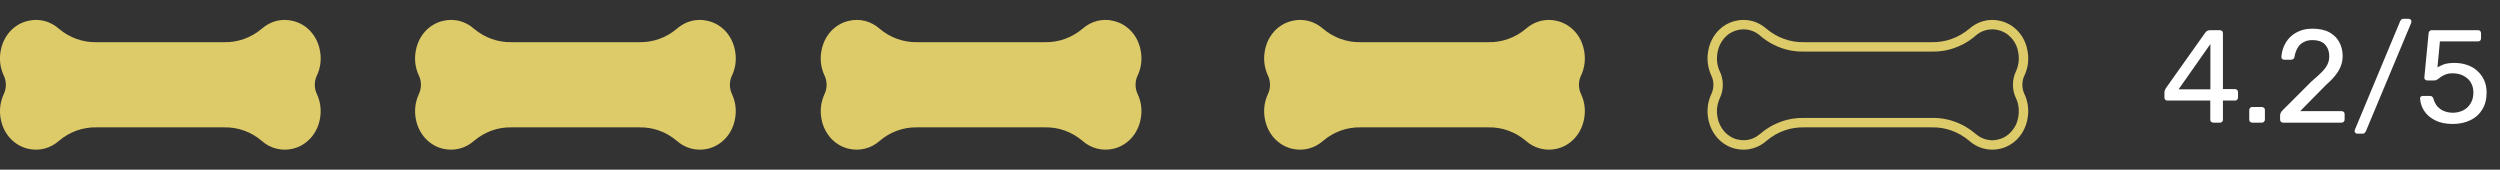 <svg width="265" height="17.987" viewBox="0 0 265 17.987" fill="none" xmlns="http://www.w3.org/2000/svg" xmlns:xlink="http://www.w3.org/1999/xlink">
	<rect x="0" y="0" width="265" height="17.987" fill="#333333" stroke="none"/>
	<desc>
			Created with Pixso.
	</desc>
	<defs/>
	<path id="Vector" d="M33.58 8.03C33.98 7.2 34.09 6.26 33.91 5.35C33.77 4.58 33.42 3.87 32.91 3.31C32.39 2.75 31.73 2.37 31.01 2.21C30.44 2.07 29.85 2.08 29.28 2.22C28.71 2.37 28.18 2.66 27.73 3.06C26.61 4 25.21 4.5 23.78 4.47L10.21 4.47C8.78 4.5 7.38 4 6.26 3.06C5.81 2.66 5.28 2.37 4.71 2.22C4.14 2.08 3.55 2.07 2.98 2.21C2.26 2.37 1.6 2.75 1.08 3.31C0.57 3.87 0.22 4.58 0.08 5.35C-0.1 6.26 0.01 7.2 0.41 8.03C0.55 8.32 0.62 8.65 0.62 8.99C0.62 9.32 0.55 9.65 0.41 9.95C0.02 10.77 -0.1 11.72 0.08 12.62C0.22 13.39 0.57 14.1 1.08 14.66C1.6 15.22 2.26 15.61 2.98 15.77C3.55 15.9 4.14 15.9 4.71 15.75C5.28 15.61 5.81 15.32 6.26 14.92C7.38 13.97 8.78 13.47 10.21 13.5L23.78 13.5C25.21 13.47 26.61 13.97 27.73 14.92C28.18 15.32 28.71 15.61 29.28 15.75C29.85 15.9 30.44 15.9 31.01 15.77C31.73 15.61 32.39 15.22 32.91 14.66C33.42 14.1 33.77 13.39 33.91 12.62C34.09 11.72 33.97 10.77 33.58 9.95C33.44 9.65 33.37 9.32 33.37 8.99C33.37 8.65 33.44 8.32 33.58 8.03Z" fill="#DDCA69" fill-opacity="1" fill-rule="nonzero"/>
	<path id="Vector" d="M77.58 8.03C77.98 7.2 78.09 6.26 77.91 5.35C77.77 4.58 77.42 3.87 76.91 3.31C76.39 2.75 75.73 2.37 75.01 2.21C74.44 2.07 73.85 2.08 73.28 2.22C72.71 2.37 72.18 2.66 71.73 3.06C70.61 4 69.21 4.5 67.78 4.47L54.21 4.47C52.78 4.5 51.38 4 50.26 3.06C49.81 2.66 49.28 2.37 48.71 2.22C48.14 2.08 47.55 2.07 46.98 2.21C46.26 2.37 45.6 2.75 45.08 3.31C44.57 3.87 44.22 4.58 44.08 5.35C43.9 6.26 44.01 7.2 44.41 8.03C44.55 8.32 44.62 8.65 44.62 8.99C44.62 9.32 44.55 9.65 44.41 9.95C44.02 10.77 43.9 11.72 44.08 12.62C44.22 13.39 44.57 14.1 45.08 14.66C45.6 15.22 46.26 15.61 46.98 15.77C47.55 15.9 48.14 15.9 48.71 15.75C49.28 15.61 49.81 15.32 50.26 14.92C51.38 13.97 52.78 13.47 54.21 13.5L67.78 13.5C69.21 13.47 70.61 13.97 71.73 14.92C72.18 15.32 72.71 15.61 73.28 15.75C73.85 15.9 74.44 15.9 75.01 15.77C75.73 15.61 76.39 15.22 76.91 14.66C77.42 14.1 77.77 13.39 77.91 12.62C78.09 11.72 77.97 10.77 77.58 9.95C77.44 9.65 77.37 9.32 77.37 8.99C77.37 8.65 77.44 8.32 77.58 8.03Z" fill="#DDCA69" fill-opacity="1" fill-rule="nonzero"/>
	<path id="Vector" d="M120.58 8.03C120.98 7.2 121.09 6.26 120.91 5.35C120.77 4.58 120.43 3.87 119.91 3.31C119.39 2.75 118.73 2.37 118.01 2.21C117.44 2.07 116.85 2.08 116.28 2.22C115.71 2.37 115.18 2.66 114.73 3.06C113.61 4 112.21 4.5 110.78 4.47L97.21 4.47C95.78 4.5 94.38 4 93.26 3.06C92.81 2.66 92.28 2.37 91.71 2.22C91.14 2.08 90.55 2.07 89.98 2.21C89.26 2.37 88.6 2.75 88.08 3.31C87.57 3.87 87.22 4.58 87.08 5.35C86.9 6.26 87.01 7.2 87.41 8.03C87.55 8.32 87.62 8.65 87.62 8.99C87.62 9.32 87.55 9.65 87.41 9.95C87.02 10.77 86.9 11.72 87.08 12.62C87.22 13.39 87.57 14.1 88.08 14.66C88.6 15.22 89.26 15.61 89.98 15.77C90.55 15.9 91.14 15.9 91.71 15.75C92.28 15.61 92.81 15.32 93.26 14.92C94.38 13.97 95.78 13.47 97.21 13.5L110.78 13.5C112.21 13.47 113.61 13.97 114.73 14.92C115.18 15.32 115.71 15.61 116.28 15.75C116.85 15.9 117.44 15.9 118.01 15.77C118.73 15.61 119.39 15.22 119.91 14.66C120.42 14.1 120.77 13.39 120.91 12.62C121.09 11.72 120.98 10.77 120.58 9.95C120.44 9.65 120.37 9.32 120.37 8.99C120.37 8.65 120.44 8.32 120.58 8.03Z" fill="#DDCA69" fill-opacity="1" fill-rule="nonzero"/>
	<path id="Vector" d="M167.58 8.03C167.98 7.2 168.09 6.26 167.91 5.35C167.77 4.58 167.43 3.87 166.91 3.31C166.39 2.75 165.73 2.37 165.01 2.21C164.44 2.07 163.85 2.08 163.28 2.22C162.71 2.37 162.18 2.66 161.73 3.06C160.61 4 159.21 4.5 157.78 4.47L144.21 4.47C142.78 4.5 141.38 4 140.26 3.06C139.81 2.66 139.28 2.37 138.71 2.22C138.14 2.08 137.55 2.07 136.98 2.21C136.26 2.37 135.6 2.75 135.08 3.31C134.57 3.87 134.22 4.58 134.08 5.35C133.9 6.26 134.02 7.2 134.41 8.03C134.55 8.32 134.62 8.65 134.62 8.99C134.62 9.32 134.55 9.65 134.41 9.95C134.02 10.77 133.9 11.72 134.08 12.62C134.22 13.39 134.57 14.1 135.08 14.66C135.6 15.22 136.26 15.61 136.98 15.77C137.55 15.9 138.14 15.9 138.71 15.75C139.28 15.61 139.81 15.32 140.26 14.92C141.38 13.97 142.78 13.47 144.21 13.5L157.78 13.5C159.21 13.47 160.61 13.97 161.73 14.92C162.18 15.32 162.71 15.61 163.28 15.75C163.85 15.9 164.44 15.9 165.01 15.77C165.73 15.61 166.39 15.22 166.91 14.66C167.42 14.1 167.77 13.39 167.91 12.62C168.09 11.72 167.98 10.77 167.58 9.95C167.44 9.65 167.37 9.32 167.37 8.99C167.37 8.65 167.44 8.32 167.58 8.03Z" fill="#DDCA69" fill-opacity="1" fill-rule="nonzero"/>
	<path id="Vector" d="M208.73 14.92C209.18 15.32 209.71 15.61 210.28 15.75C210.85 15.9 211.44 15.9 212.01 15.77C212.73 15.61 213.39 15.22 213.91 14.66C214.42 14.1 214.77 13.39 214.91 12.62C215.09 11.72 214.98 10.77 214.58 9.95C214.44 9.65 214.37 9.32 214.37 8.99C214.37 8.65 214.44 8.32 214.58 8.03C214.98 7.2 215.09 6.26 214.91 5.35C214.77 4.58 214.43 3.87 213.91 3.31C213.39 2.75 212.73 2.37 212.01 2.21C211.44 2.07 210.85 2.08 210.28 2.22C209.71 2.37 209.18 2.66 208.73 3.06C207.61 4 206.21 4.5 204.78 4.47L191.21 4.47C189.78 4.5 188.38 4 187.26 3.06C186.81 2.66 186.28 2.37 185.71 2.22C185.14 2.08 184.55 2.07 183.98 2.21C183.26 2.37 182.6 2.75 182.08 3.31C181.57 3.87 181.22 4.58 181.08 5.35C180.9 6.26 181.02 7.2 181.41 8.03C181.55 8.32 181.62 8.65 181.62 8.99C181.62 9.32 181.55 9.65 181.41 9.95C181.02 10.77 180.9 11.72 181.08 12.62C181.22 13.39 181.57 14.1 182.08 14.66C182.6 15.22 183.26 15.61 183.98 15.77C184.55 15.9 185.14 15.9 185.71 15.75C186.28 15.61 186.81 15.32 187.26 14.92C188.38 13.97 189.78 13.47 191.21 13.5L204.78 13.5C206.21 13.47 207.61 13.97 208.73 14.92ZM213.77 4.94Q213.88 5.23 213.93 5.53L213.93 5.54Q213.98 5.79 213.99 6.05Q214 6.32 213.97 6.6Q213.92 6.96 213.8 7.3Q213.75 7.45 213.68 7.59Q213.54 7.89 213.46 8.21Q213.37 8.59 213.37 8.99Q213.37 9.4 213.47 9.8Q213.55 10.09 213.68 10.37Q213.76 10.54 213.82 10.71Q213.93 11.03 213.97 11.38Q213.99 11.5 213.99 11.63Q214.01 12.04 213.93 12.44Q213.87 12.75 213.77 13.03Q213.72 13.16 213.66 13.28Q213.5 13.59 213.29 13.84Q213.24 13.92 213.17 13.98Q212.95 14.23 212.69 14.4Q212.61 14.45 212.53 14.5Q212.43 14.56 212.32 14.61Q212.06 14.73 211.78 14.79Q211.47 14.87 211.16 14.87Q210.84 14.86 210.53 14.78Q210.3 14.73 210.1 14.63Q209.72 14.46 209.39 14.17L209.38 14.17L209.38 14.16Q208.76 13.64 208.06 13.27Q207.65 13.06 207.21 12.9Q206.41 12.61 205.58 12.53Q205.18 12.49 204.78 12.5L191.23 12.5Q190.66 12.49 190.1 12.57Q189.43 12.67 188.78 12.9Q188.34 13.06 187.93 13.27Q187.23 13.64 186.62 14.16L186.61 14.17L186.6 14.17Q186.27 14.46 185.89 14.63Q185.69 14.73 185.46 14.78Q185.21 14.85 184.95 14.86Q184.58 14.88 184.2 14.79Q184.08 14.76 183.96 14.73Q183.7 14.64 183.46 14.5Q183.38 14.45 183.31 14.4Q183.04 14.23 182.82 13.98Q182.75 13.92 182.7 13.84Q182.49 13.59 182.34 13.28Q182.14 12.88 182.06 12.43Q182.01 12.18 182 11.93Q181.99 11.65 182.02 11.38Q182.07 11 182.2 10.65Q182.25 10.51 182.31 10.38Q182.45 10.08 182.53 9.76Q182.62 9.39 182.62 8.99Q182.62 8.57 182.52 8.18Q182.45 7.88 182.31 7.6Q182.23 7.43 182.17 7.26Q182.06 6.94 182.02 6.6Q182.01 6.48 182 6.36Q181.98 5.95 182.06 5.53Q182.12 5.23 182.23 4.94Q182.27 4.82 182.34 4.69Q182.49 4.39 182.7 4.13Q182.75 4.06 182.82 3.99Q183.04 3.75 183.3 3.57Q183.38 3.52 183.46 3.48Q183.54 3.43 183.63 3.39Q183.9 3.25 184.21 3.18Q184.52 3.11 184.83 3.11Q185.15 3.11 185.46 3.19Q185.69 3.25 185.89 3.34Q186.27 3.51 186.6 3.8L186.61 3.81L186.62 3.82Q187.23 4.34 187.93 4.7Q188.34 4.91 188.78 5.07Q189.43 5.31 190.1 5.4Q190.66 5.48 191.22 5.47L204.77 5.47Q205.33 5.48 205.89 5.4Q206.56 5.31 207.21 5.07Q207.65 4.91 208.06 4.7Q208.76 4.34 209.37 3.82L209.38 3.81L209.39 3.8Q209.72 3.51 210.1 3.34Q210.3 3.25 210.53 3.19Q210.77 3.13 211.02 3.12Q211.4 3.09 211.8 3.19Q211.92 3.21 212.04 3.25Q212.29 3.34 212.54 3.48Q212.61 3.52 212.69 3.57Q212.95 3.75 213.17 3.99Q213.24 4.06 213.3 4.13Q213.51 4.39 213.66 4.69Q213.72 4.82 213.77 4.94Z" fill="#DDCA69" fill-opacity="1" fill-rule="evenodd"/>
	<path id="4.2/5" d="M249.8 14.16Q249.83 14.17 249.87 14.17L250.41 14.17Q250.57 14.17 250.65 14.1Q250.66 14.09 250.66 14.08Q250.75 13.99 250.78 13.92L255.58 2.44Q255.61 2.33 255.61 2.27Q255.61 2.23 255.6 2.19Q255.58 2.13 255.52 2.08Q255.48 2.03 255.42 2.01Q255.38 1.99 255.33 1.99L254.78 1.99Q254.62 1.99 254.54 2.07Q254.54 2.08 254.54 2.08Q254.46 2.16 254.42 2.24L249.63 13.72Q249.59 13.82 249.59 13.89Q249.59 13.94 249.6 13.98Q249.62 14.04 249.67 14.09Q249.73 14.14 249.8 14.16ZM241.85 12.96Q241.92 13 242.02 13L248.19 13Q248.31 13 248.4 12.94Q248.42 12.92 248.43 12.91Q248.47 12.87 248.49 12.83Q248.53 12.76 248.53 12.67L248.53 12.1Q248.53 11.98 248.47 11.9Q248.45 11.88 248.43 11.86Q248.42 11.85 248.41 11.84Q248.32 11.78 248.19 11.78L243.82 11.78L246.51 9.05Q247.1 8.54 247.49 8.06Q247.89 7.58 248.1 7.07Q248.32 6.56 248.32 5.94Q248.32 5.32 248.11 4.78Q248.05 4.64 247.98 4.5Q247.9 4.34 247.8 4.2Q247.48 3.75 246.94 3.44Q246.23 3.04 245.12 3.04Q244.31 3.04 243.7 3.31Q243.09 3.57 242.68 4.01Q242.36 4.35 242.17 4.75Q242.11 4.87 242.06 4.99Q241.85 5.53 241.83 6.06Q241.83 6.12 241.85 6.17Q241.87 6.21 241.92 6.25Q241.94 6.28 241.97 6.29Q242.04 6.33 242.13 6.33L242.86 6.33Q242.95 6.33 243.07 6.26Q243.09 6.25 243.11 6.24Q243.2 6.16 243.22 6.01Q243.3 5.51 243.53 5.11Q243.63 4.92 243.77 4.77Q243.94 4.6 244.16 4.48Q244.56 4.25 245.12 4.25Q245.95 4.25 246.4 4.66Q246.42 4.68 246.45 4.71Q246.52 4.78 246.57 4.86Q246.9 5.3 246.9 5.98Q246.9 6.14 246.88 6.29Q246.84 6.55 246.73 6.79Q246.55 7.18 246.14 7.61Q245.72 8.04 245.01 8.64L242.04 11.61Q241.83 11.79 241.76 11.95Q241.69 12.1 241.69 12.23L241.69 12.67Q241.69 12.77 241.73 12.84Q241.75 12.87 241.78 12.91Q241.81 12.94 241.85 12.96ZM234.46 12.96Q234.52 13 234.61 13L235.31 13Q235.4 13 235.47 12.96Q235.51 12.94 235.54 12.91Q235.58 12.87 235.6 12.83Q235.63 12.76 235.63 12.67L235.63 10.66L236.9 10.66Q237 10.66 237.07 10.62Q237.11 10.6 237.13 10.57Q237.17 10.53 237.19 10.49Q237.23 10.42 237.23 10.34L237.23 9.76Q237.23 9.67 237.19 9.6Q237.17 9.56 237.13 9.53Q237.11 9.51 237.09 9.5Q237.01 9.44 236.89 9.44L235.63 9.44L235.63 3.52Q235.63 3.43 235.59 3.36Q235.57 3.32 235.54 3.29Q235.51 3.25 235.46 3.23Q235.4 3.2 235.31 3.2L234.3 3.2Q234.05 3.2 233.89 3.32Q233.83 3.36 233.78 3.43L229.58 9.35Q229.5 9.48 229.46 9.6Q229.43 9.72 229.43 9.78L229.43 10.34Q229.43 10.43 229.47 10.5Q229.49 10.54 229.52 10.57Q229.55 10.6 229.59 10.62Q229.66 10.66 229.75 10.66L234.29 10.66L234.29 12.67Q234.29 12.76 234.32 12.83Q234.34 12.87 234.38 12.91Q234.41 12.94 234.46 12.96ZM258.12 12.75Q258.88 13.14 259.99 13.14Q261.03 13.14 261.84 12.75Q262.32 12.52 262.68 12.17Q262.93 11.92 263.11 11.62Q263.58 10.88 263.58 9.82Q263.58 9.06 263.31 8.48Q263.13 8.09 262.86 7.78Q262.73 7.63 262.57 7.49Q262.47 7.4 262.36 7.32Q261.97 7.04 261.5 6.88Q260.89 6.67 260.19 6.67Q259.43 6.67 259 6.84Q258.58 7.02 258.37 7.14L258.63 4.39L262.66 4.39Q262.77 4.39 262.85 4.34Q262.87 4.32 262.9 4.3Q262.92 4.29 262.93 4.27Q262.99 4.19 262.99 4.06L262.99 3.52Q262.99 3.43 262.95 3.36Q262.93 3.32 262.9 3.29Q262.86 3.25 262.82 3.23Q262.75 3.2 262.66 3.2L257.78 3.2Q257.66 3.2 257.58 3.25Q257.56 3.27 257.53 3.29Q257.44 3.38 257.43 3.54L256.98 8.22Q256.97 8.27 256.99 8.32Q257.01 8.39 257.07 8.44Q257.13 8.49 257.19 8.51Q257.24 8.53 257.29 8.53L258.01 8.53Q258.13 8.53 258.23 8.49Q258.3 8.47 258.37 8.42Q258.54 8.31 258.74 8.15Q258.94 8 259.24 7.89Q259.53 7.77 259.99 7.77Q260.6 7.77 261.09 8.01Q261.09 8.01 261.1 8.02Q261.41 8.17 261.64 8.4Q261.78 8.54 261.89 8.72Q261.9 8.73 261.9 8.74Q262.18 9.19 262.18 9.8Q262.18 10.49 261.88 10.97Q261.72 11.23 261.5 11.43Q261.31 11.59 261.09 11.7Q261.03 11.73 260.98 11.75Q260.53 11.95 259.99 11.95Q259.69 11.95 259.4 11.88Q259.26 11.85 259.13 11.8Q258.99 11.75 258.86 11.68Q258.61 11.54 258.4 11.32Q258.09 10.99 257.95 10.48Q257.89 10.29 257.79 10.23Q257.77 10.22 257.75 10.2Q257.66 10.17 257.57 10.17L256.81 10.17Q256.73 10.17 256.66 10.2Q256.63 10.22 256.6 10.25Q256.57 10.27 256.56 10.3Q256.52 10.37 256.53 10.45Q256.54 10.61 256.57 10.77Q256.66 11.28 256.96 11.75Q257.36 12.37 258.12 12.75ZM234.3 9.47L230.93 9.47L234.3 4.67L234.3 9.47ZM238.58 12.96Q238.65 13 238.74 13L239.75 13Q239.84 13 239.91 12.96Q239.95 12.94 239.98 12.91Q240.03 12.86 240.05 12.81Q240.08 12.75 240.08 12.67L240.08 11.67Q240.08 11.58 240.05 11.52Q240.03 11.47 239.98 11.44Q239.95 11.4 239.9 11.38Q239.83 11.34 239.75 11.34L238.74 11.34Q238.65 11.34 238.59 11.38Q238.54 11.4 238.51 11.44Q238.48 11.47 238.45 11.51Q238.42 11.58 238.42 11.67L238.42 12.67Q238.42 12.76 238.45 12.83Q238.47 12.87 238.51 12.91Q238.54 12.94 238.58 12.96Z" fill="#FFFFFF" fill-opacity="1" fill-rule="evenodd"/>
</svg>
